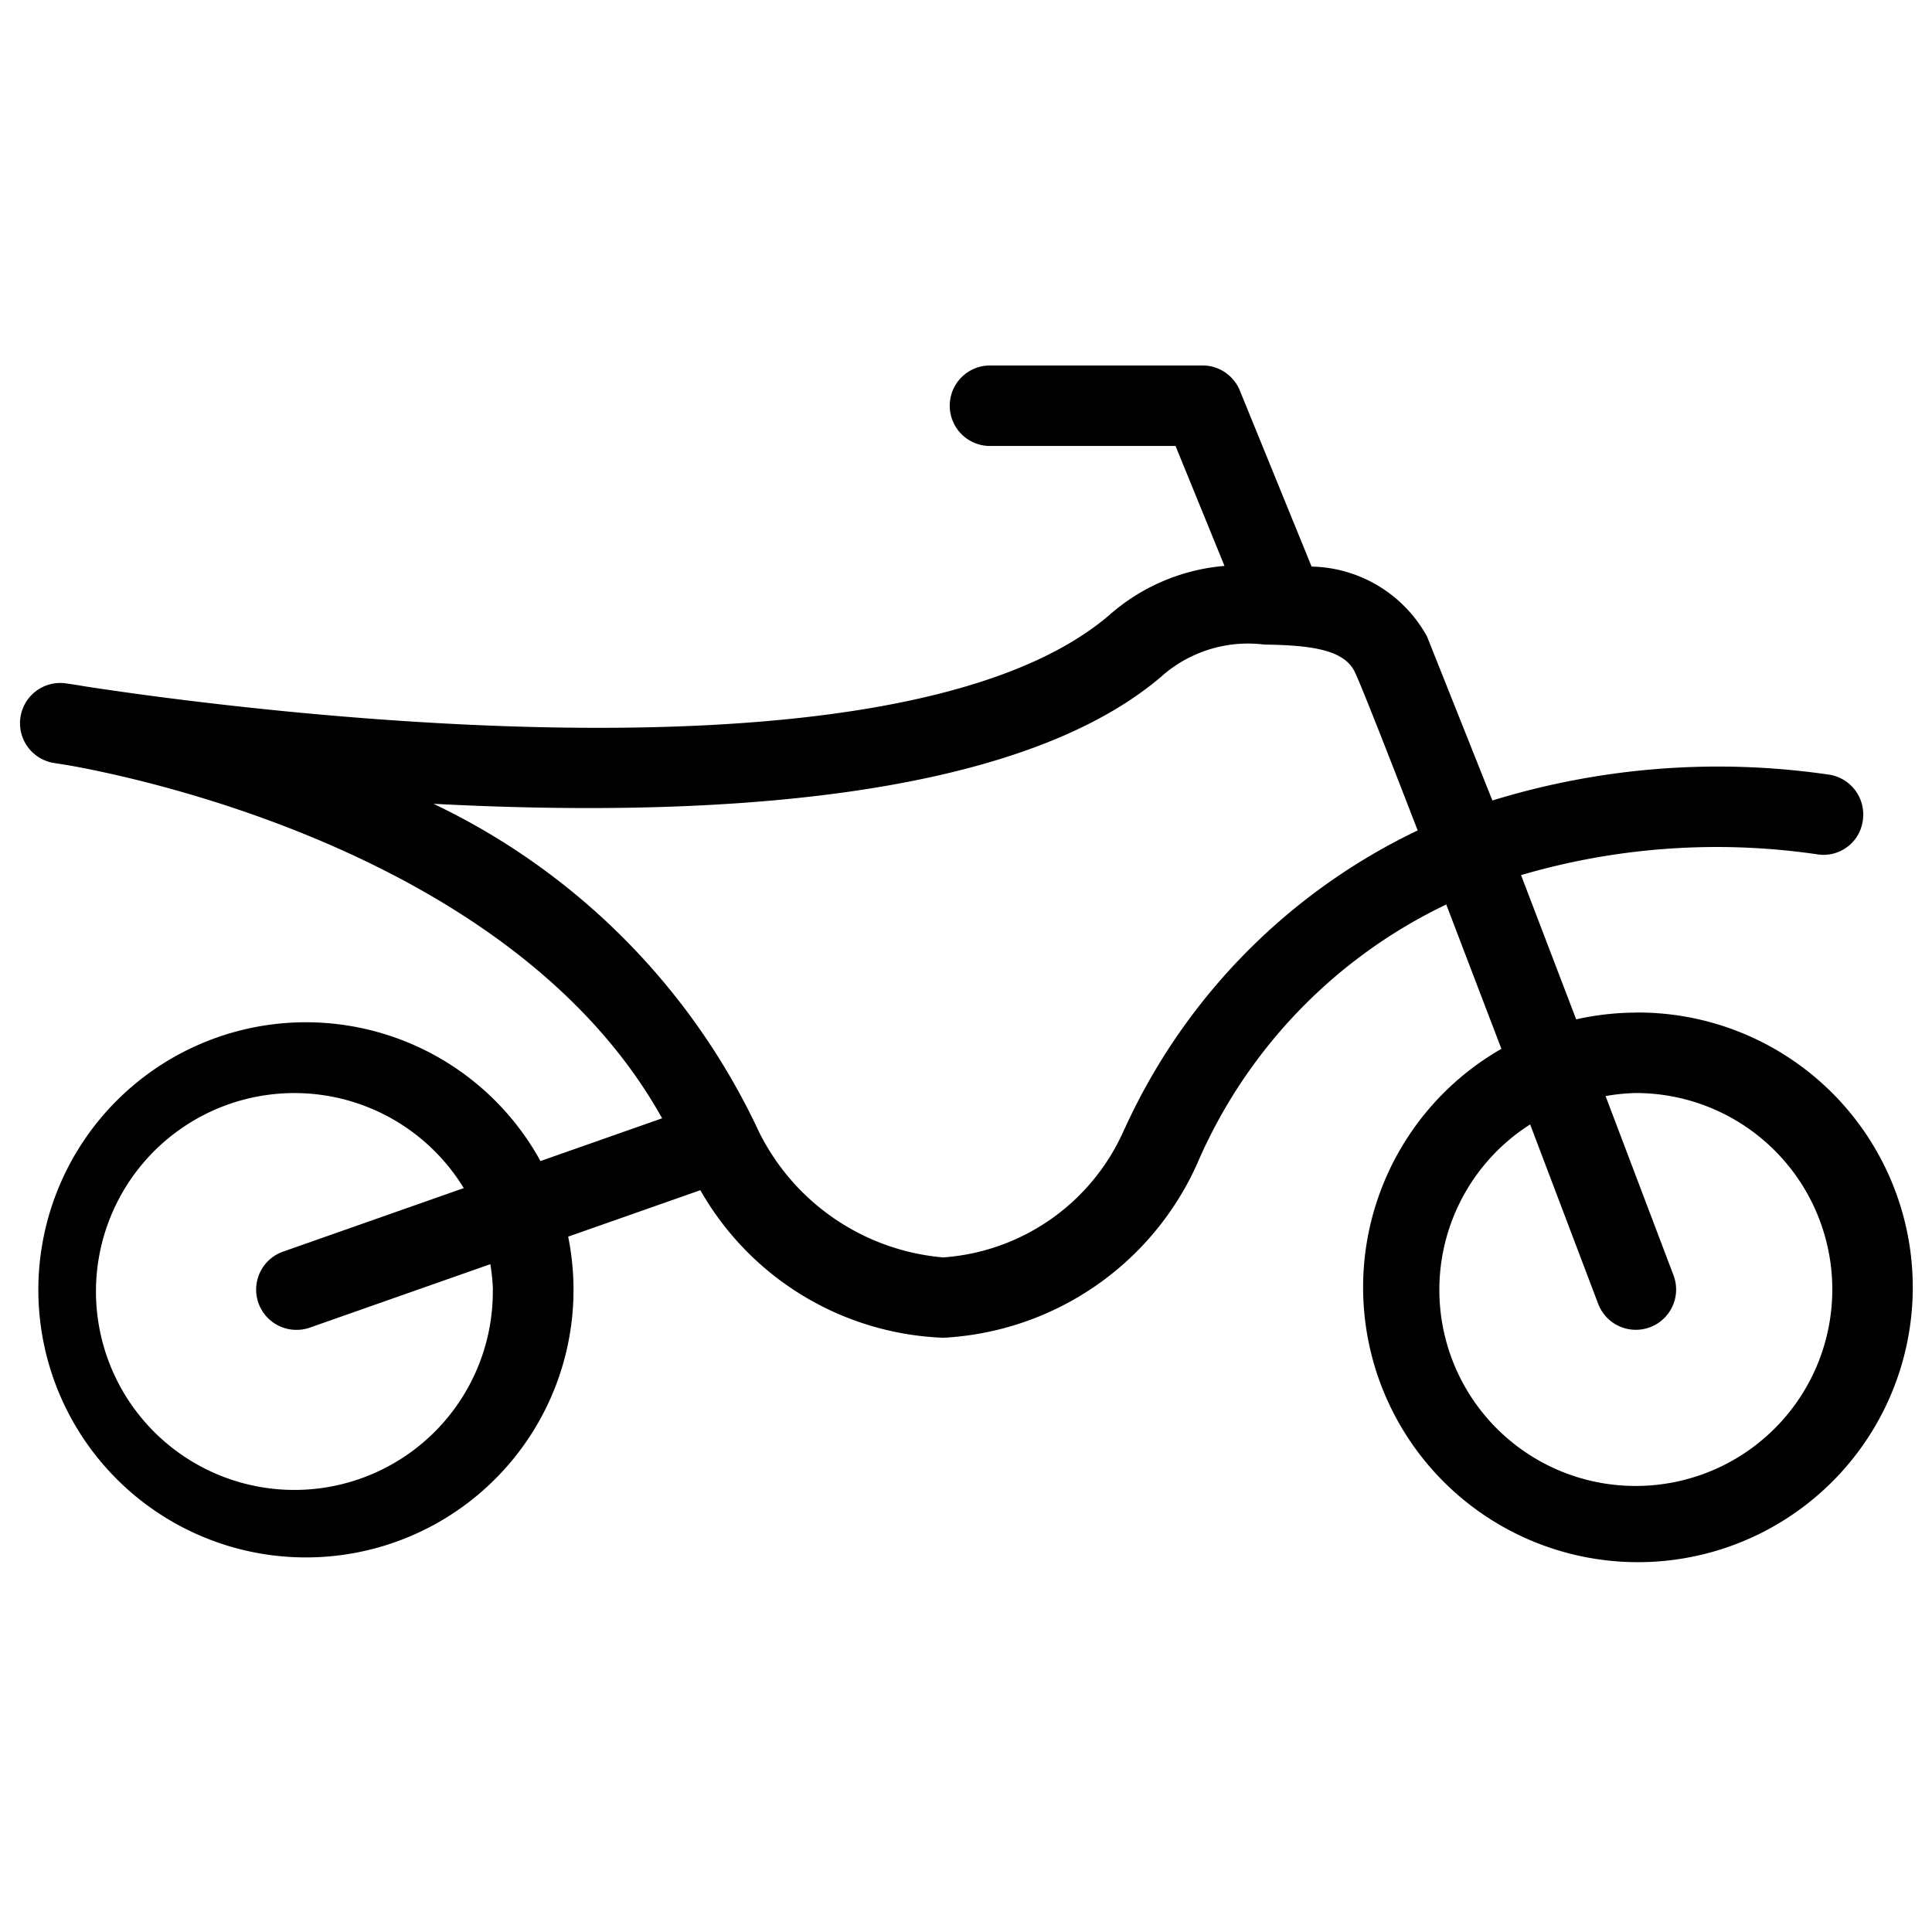 <svg xmlns="http://www.w3.org/2000/svg" viewBox="0 0 24 24"><path d="M20.319 12.579a3.426 3.426 0 0 0-.739.084l-.685-1.792a8.628 8.628 0 0 1 3.688-.257.492.492 0 0 0 .559-.434.5.5 0 0 0-.434-.559 9.527 9.527 0 0 0-4.169.323l-.812-2.037a1.677 1.677 0 0 0-1.434-.869l-.891-2.186a.5.5 0 0 0-.463-.312h-2.641a.5.5 0 0 0 0 1h2.305l.608 1.49a2.474 2.474 0 0 0-1.438.617c-2.704 2.299-11.172 1.117-12.707.881-.14-.024-.229-.036-.255-.04a.5.5 0 0 0-.152.988l.205.033c.986.176 5.567 1.16 7.361 4.383l-1.511.531a3.324 3.324 0 1 0 .344.939l1.642-.577a3.628 3.628 0 0 0 3.018 1.833 3.665 3.665 0 0 0 3.183-2.229 6.343 6.343 0 0 1 3.065-3.153l.685 1.793a3.414 3.414 0 1 0 1.67-.451zm-14.197 3.44a2.465 2.465 0 1 1-.361-1.26l-2.244.789a.5.5 0 0 0 .166.972.49.49 0 0 0 .166-.028l2.242-.788a2.403 2.403 0 0 1 .032.316zm7.85-2.003a2.659 2.659 0 0 1-2.256 1.604 2.822 2.822 0 0 1-2.328-1.645 8.482 8.482 0 0 0-4.003-3.99c3.205.169 7.174.007 9.035-1.575a1.621 1.621 0 0 1 1.285-.403c.596.008.992.067 1.124.339.072.148.374.915.782 1.97a7.59 7.59 0 0 0-3.638 3.701zm6.348 4.443a2.436 2.436 0 0 1-1.312-4.491l.845 2.228a.5.5 0 1 0 .936-.354l-.844-2.226a2.417 2.417 0 0 1 .376-.038 2.44 2.44 0 0 1 0 4.881z"/></svg>